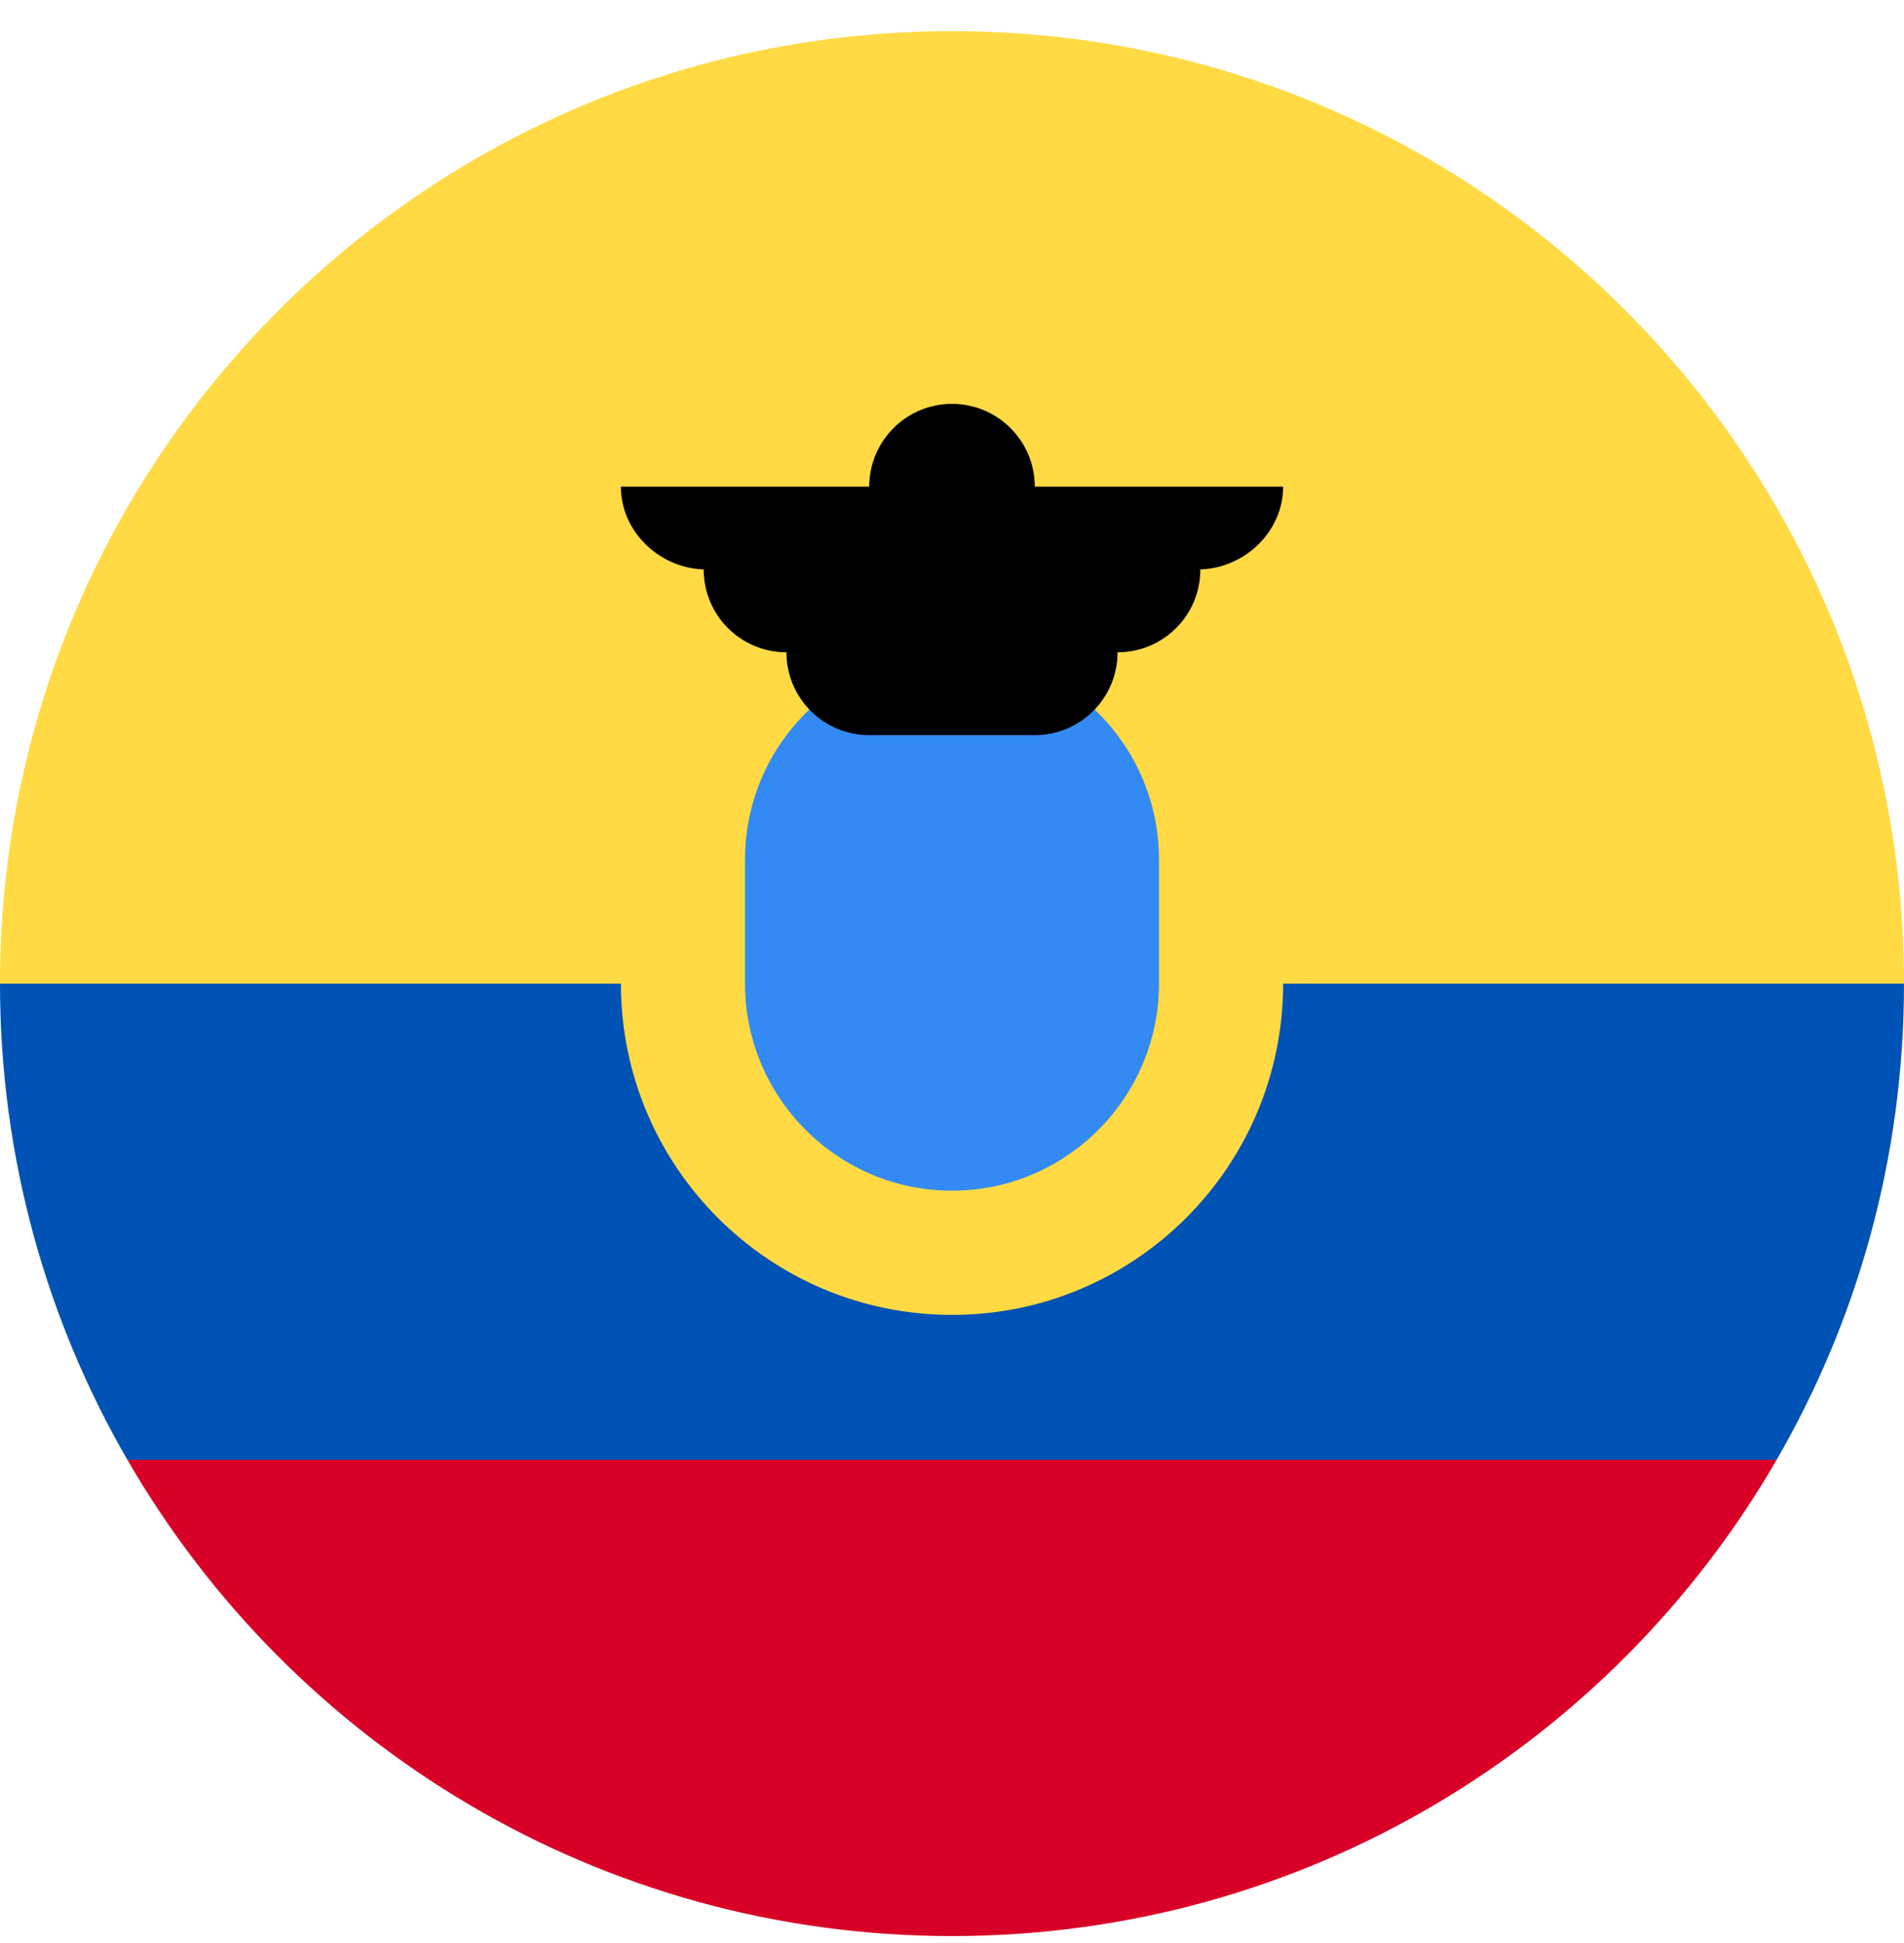 <svg width="50" height="51" viewBox="0 0 50 51" fill="none" xmlns="http://www.w3.org/2000/svg">
<g clip-path="url(#clip0_175_338)">
<path d="M0 25.818C0 12.011 11.193 0.818 25 0.818C38.807 0.818 50 12.011 50 25.818L25 27.992L0 25.818Z" fill="#FFDA44"/>
<path d="M3.346 38.318C7.668 45.79 15.747 50.818 25 50.818C34.254 50.818 42.332 45.79 46.655 38.318L25 36.688L3.346 38.318Z" fill="#D80027"/>
<path d="M46.655 38.318C48.782 34.641 50 30.372 50 25.818H0C0 30.372 1.218 34.641 3.345 38.318H46.655Z" fill="#0052B4"/>
<path d="M25 34.514C29.803 34.514 33.696 30.621 33.696 25.819C33.696 21.016 29.803 17.123 25 17.123C20.198 17.123 16.305 21.016 16.305 25.819C16.305 30.621 20.198 34.514 25 34.514Z" fill="#FFDA44"/>
<path d="M25 31.253C22.003 31.253 19.565 28.815 19.565 25.819V22.558C19.565 19.561 22.003 17.123 25 17.123C27.997 17.123 30.435 19.561 30.435 22.558V25.819C30.435 28.815 27.997 31.253 25 31.253Z" fill="#338AF3"/>
<path d="M33.696 12.774H27.174C27.174 11.574 26.201 10.601 25 10.601C23.8 10.601 22.826 11.574 22.826 12.774H16.305C16.305 13.975 17.351 14.948 18.551 14.948H18.479C18.479 16.149 19.452 17.122 20.652 17.122C20.652 18.323 21.626 19.296 22.826 19.296H27.174C28.375 19.296 29.348 18.323 29.348 17.122C30.549 17.122 31.522 16.149 31.522 14.948H31.45C32.65 14.948 33.696 13.975 33.696 12.774V12.774Z" fill="black"/>
</g>
<defs>
<clipPath id="clip0_175_338">
<rect width="50" height="50" fill="white" transform="translate(0 0.818)"/>
</clipPath>
</defs>
</svg>
